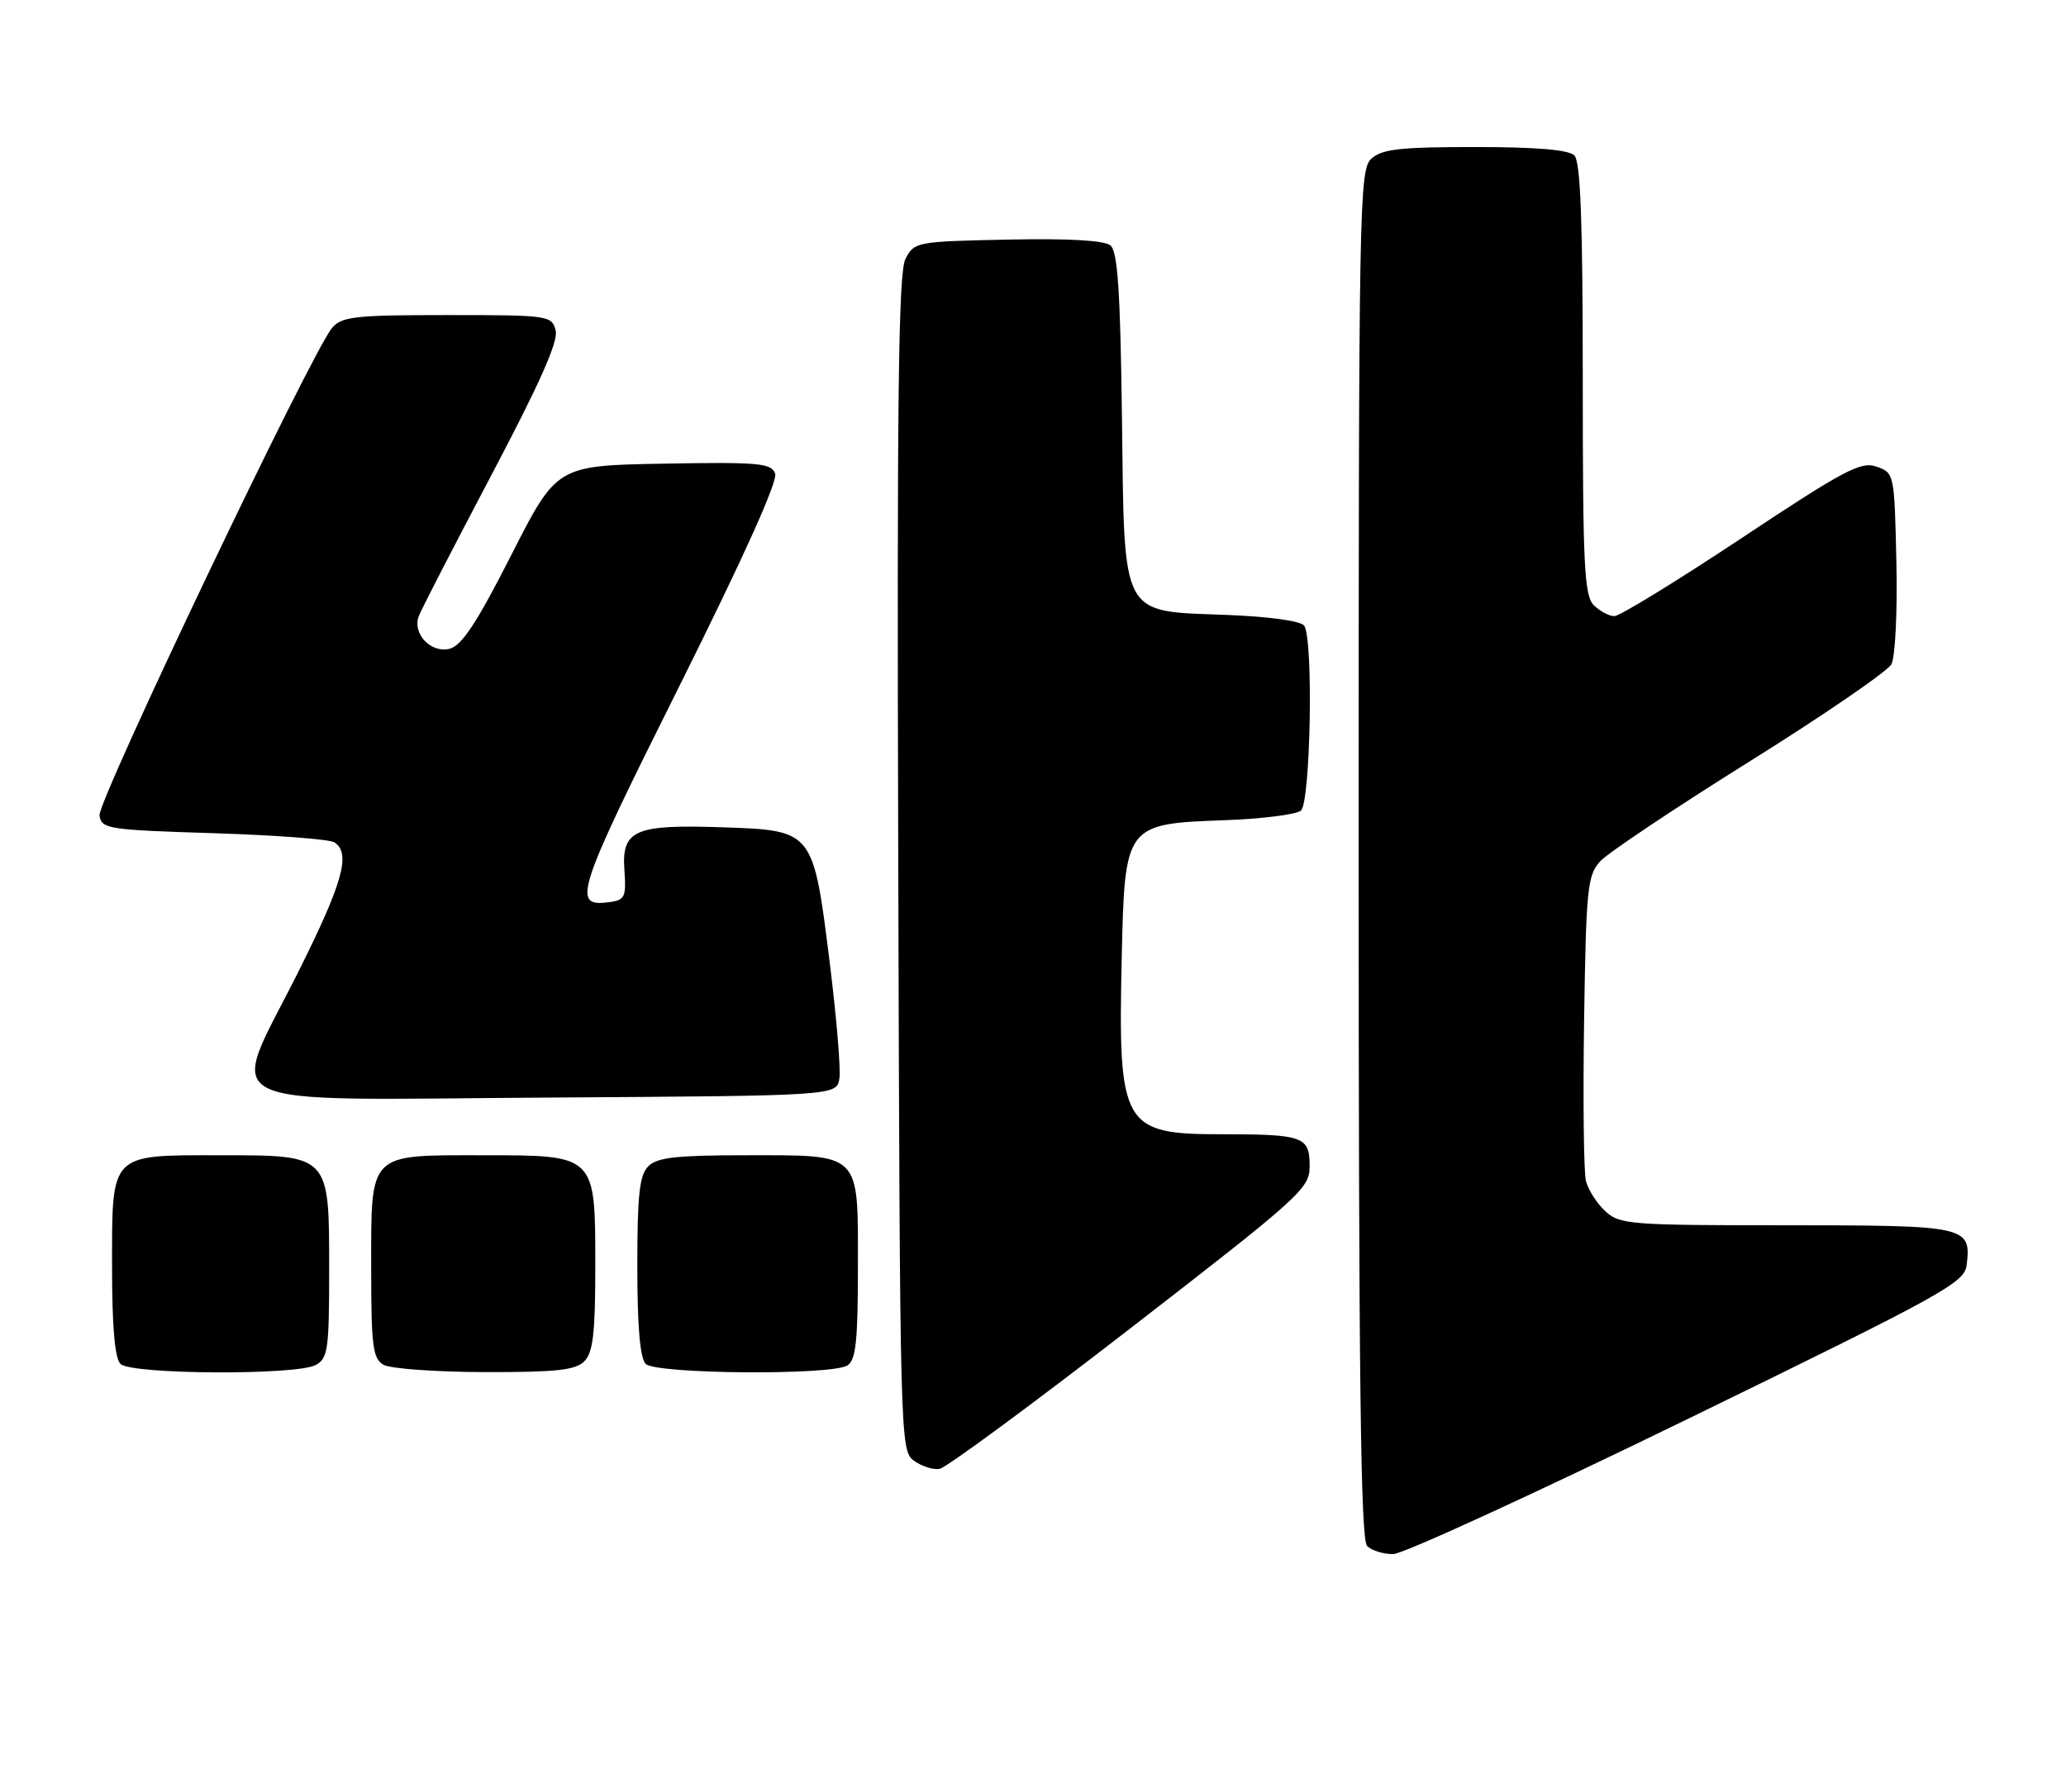 <?xml version="1.0" encoding="UTF-8" standalone="no"?>
<!DOCTYPE svg PUBLIC "-//W3C//DTD SVG 1.1//EN" "http://www.w3.org/Graphics/SVG/1.1/DTD/svg11.dtd" >
<svg xmlns="http://www.w3.org/2000/svg" xmlns:xlink="http://www.w3.org/1999/xlink" version="1.1" viewBox="0 0 295 256">
 <g >
 <path fill="currentColor"
d=" M 241.00 202.66 C 277.81 184.70 280.52 183.21 280.82 180.64 C 281.47 175.13 280.89 175.00 255.07 175.00 C 232.65 175.00 231.26 174.89 229.20 172.97 C 228.00 171.86 226.77 169.92 226.45 168.67 C 226.14 167.42 226.02 157.13 226.19 145.80 C 226.47 126.96 226.67 125.02 228.47 123.03 C 229.55 121.84 239.13 115.43 249.76 108.79 C 260.39 102.15 269.53 95.88 270.07 94.87 C 270.62 93.84 270.94 87.36 270.78 80.28 C 270.50 67.64 270.48 67.54 267.95 66.65 C 265.71 65.86 263.37 67.10 248.64 76.88 C 239.42 83.00 231.26 88.00 230.51 88.00 C 229.76 88.00 228.44 87.29 227.57 86.43 C 226.21 85.07 226.00 80.73 226.00 54.13 C 226.00 31.56 225.68 23.08 224.80 22.20 C 223.99 21.39 219.38 21.00 210.63 21.00 C 199.96 21.00 197.33 21.29 195.83 22.65 C 194.08 24.24 194.00 28.63 194.00 121.95 C 194.00 196.57 194.28 219.88 195.20 220.80 C 195.86 221.46 197.55 221.98 198.95 221.96 C 200.35 221.94 219.28 213.25 241.00 202.66 Z  M 161.43 189.70 C 185.81 170.82 187.00 169.74 187.00 166.56 C 187.00 162.32 186.13 162.00 174.46 162.00 C 160.26 162.00 159.63 160.89 160.17 136.71 C 160.60 117.77 160.68 117.66 174.78 117.15 C 180.12 116.96 185.06 116.34 185.75 115.78 C 187.13 114.65 187.56 91.41 186.23 89.37 C 185.80 88.70 181.34 88.07 175.24 87.83 C 159.84 87.23 160.57 88.60 160.20 59.55 C 159.97 41.53 159.59 35.91 158.56 35.05 C 157.69 34.33 152.59 34.04 143.89 34.22 C 130.80 34.49 130.53 34.55 129.28 37.00 C 128.28 38.98 128.06 57.07 128.26 123.33 C 128.50 205.76 128.53 207.19 130.49 208.62 C 131.59 209.42 133.24 209.95 134.17 209.79 C 135.10 209.63 147.37 200.59 161.43 189.70 Z  M 45.07 194.96 C 46.82 194.03 47.00 192.76 47.00 181.46 C 47.00 164.83 47.16 165.00 31.33 165.00 C 15.60 165.00 16.00 164.59 16.00 180.95 C 16.00 189.46 16.39 193.99 17.20 194.80 C 18.72 196.32 42.28 196.45 45.07 194.96 Z  M 83.43 194.43 C 84.68 193.18 85.00 190.44 85.00 180.93 C 85.00 164.84 85.16 165.00 68.83 165.00 C 52.51 165.00 53.00 164.50 53.00 181.11 C 53.00 192.24 53.23 194.03 54.75 194.92 C 55.71 195.48 62.21 195.95 69.18 195.97 C 79.40 195.99 82.16 195.70 83.43 194.43 Z  M 121.00 195.02 C 122.21 194.26 122.50 191.53 122.50 180.96 C 122.50 164.40 123.11 165.00 106.38 165.00 C 96.59 165.00 93.83 165.31 92.57 166.57 C 91.31 167.84 91.00 170.63 91.00 180.87 C 91.00 189.44 91.39 193.99 92.20 194.80 C 93.66 196.26 118.73 196.46 121.00 195.02 Z  M 119.86 154.00 C 120.06 152.62 119.43 145.14 118.46 137.37 C 116.11 118.56 116.14 118.60 103.16 118.16 C 90.58 117.73 88.74 118.54 89.16 124.32 C 89.43 128.05 89.22 128.54 87.12 128.83 C 81.55 129.63 82.14 127.77 96.94 98.12 C 106.15 79.66 111.10 68.69 110.68 67.62 C 110.12 66.14 108.28 65.98 94.77 66.22 C 79.50 66.50 79.50 66.50 73.00 79.28 C 68.09 88.95 65.94 92.21 64.20 92.66 C 61.55 93.33 58.88 90.54 59.78 88.04 C 60.08 87.19 64.74 78.15 70.12 67.94 C 77.08 54.75 79.75 48.75 79.34 47.19 C 78.78 45.06 78.36 45.00 63.87 45.00 C 50.69 45.00 48.80 45.21 47.42 46.83 C 44.54 50.19 13.91 114.42 14.21 116.47 C 14.48 118.39 15.38 118.53 30.50 119.00 C 39.30 119.28 47.06 119.86 47.75 120.31 C 50.15 121.86 48.95 126.12 42.48 139.03 C 32.58 158.81 29.07 157.07 78.36 156.76 C 119.50 156.50 119.50 156.50 119.86 154.00 Z "/>
</g>
</svg>
